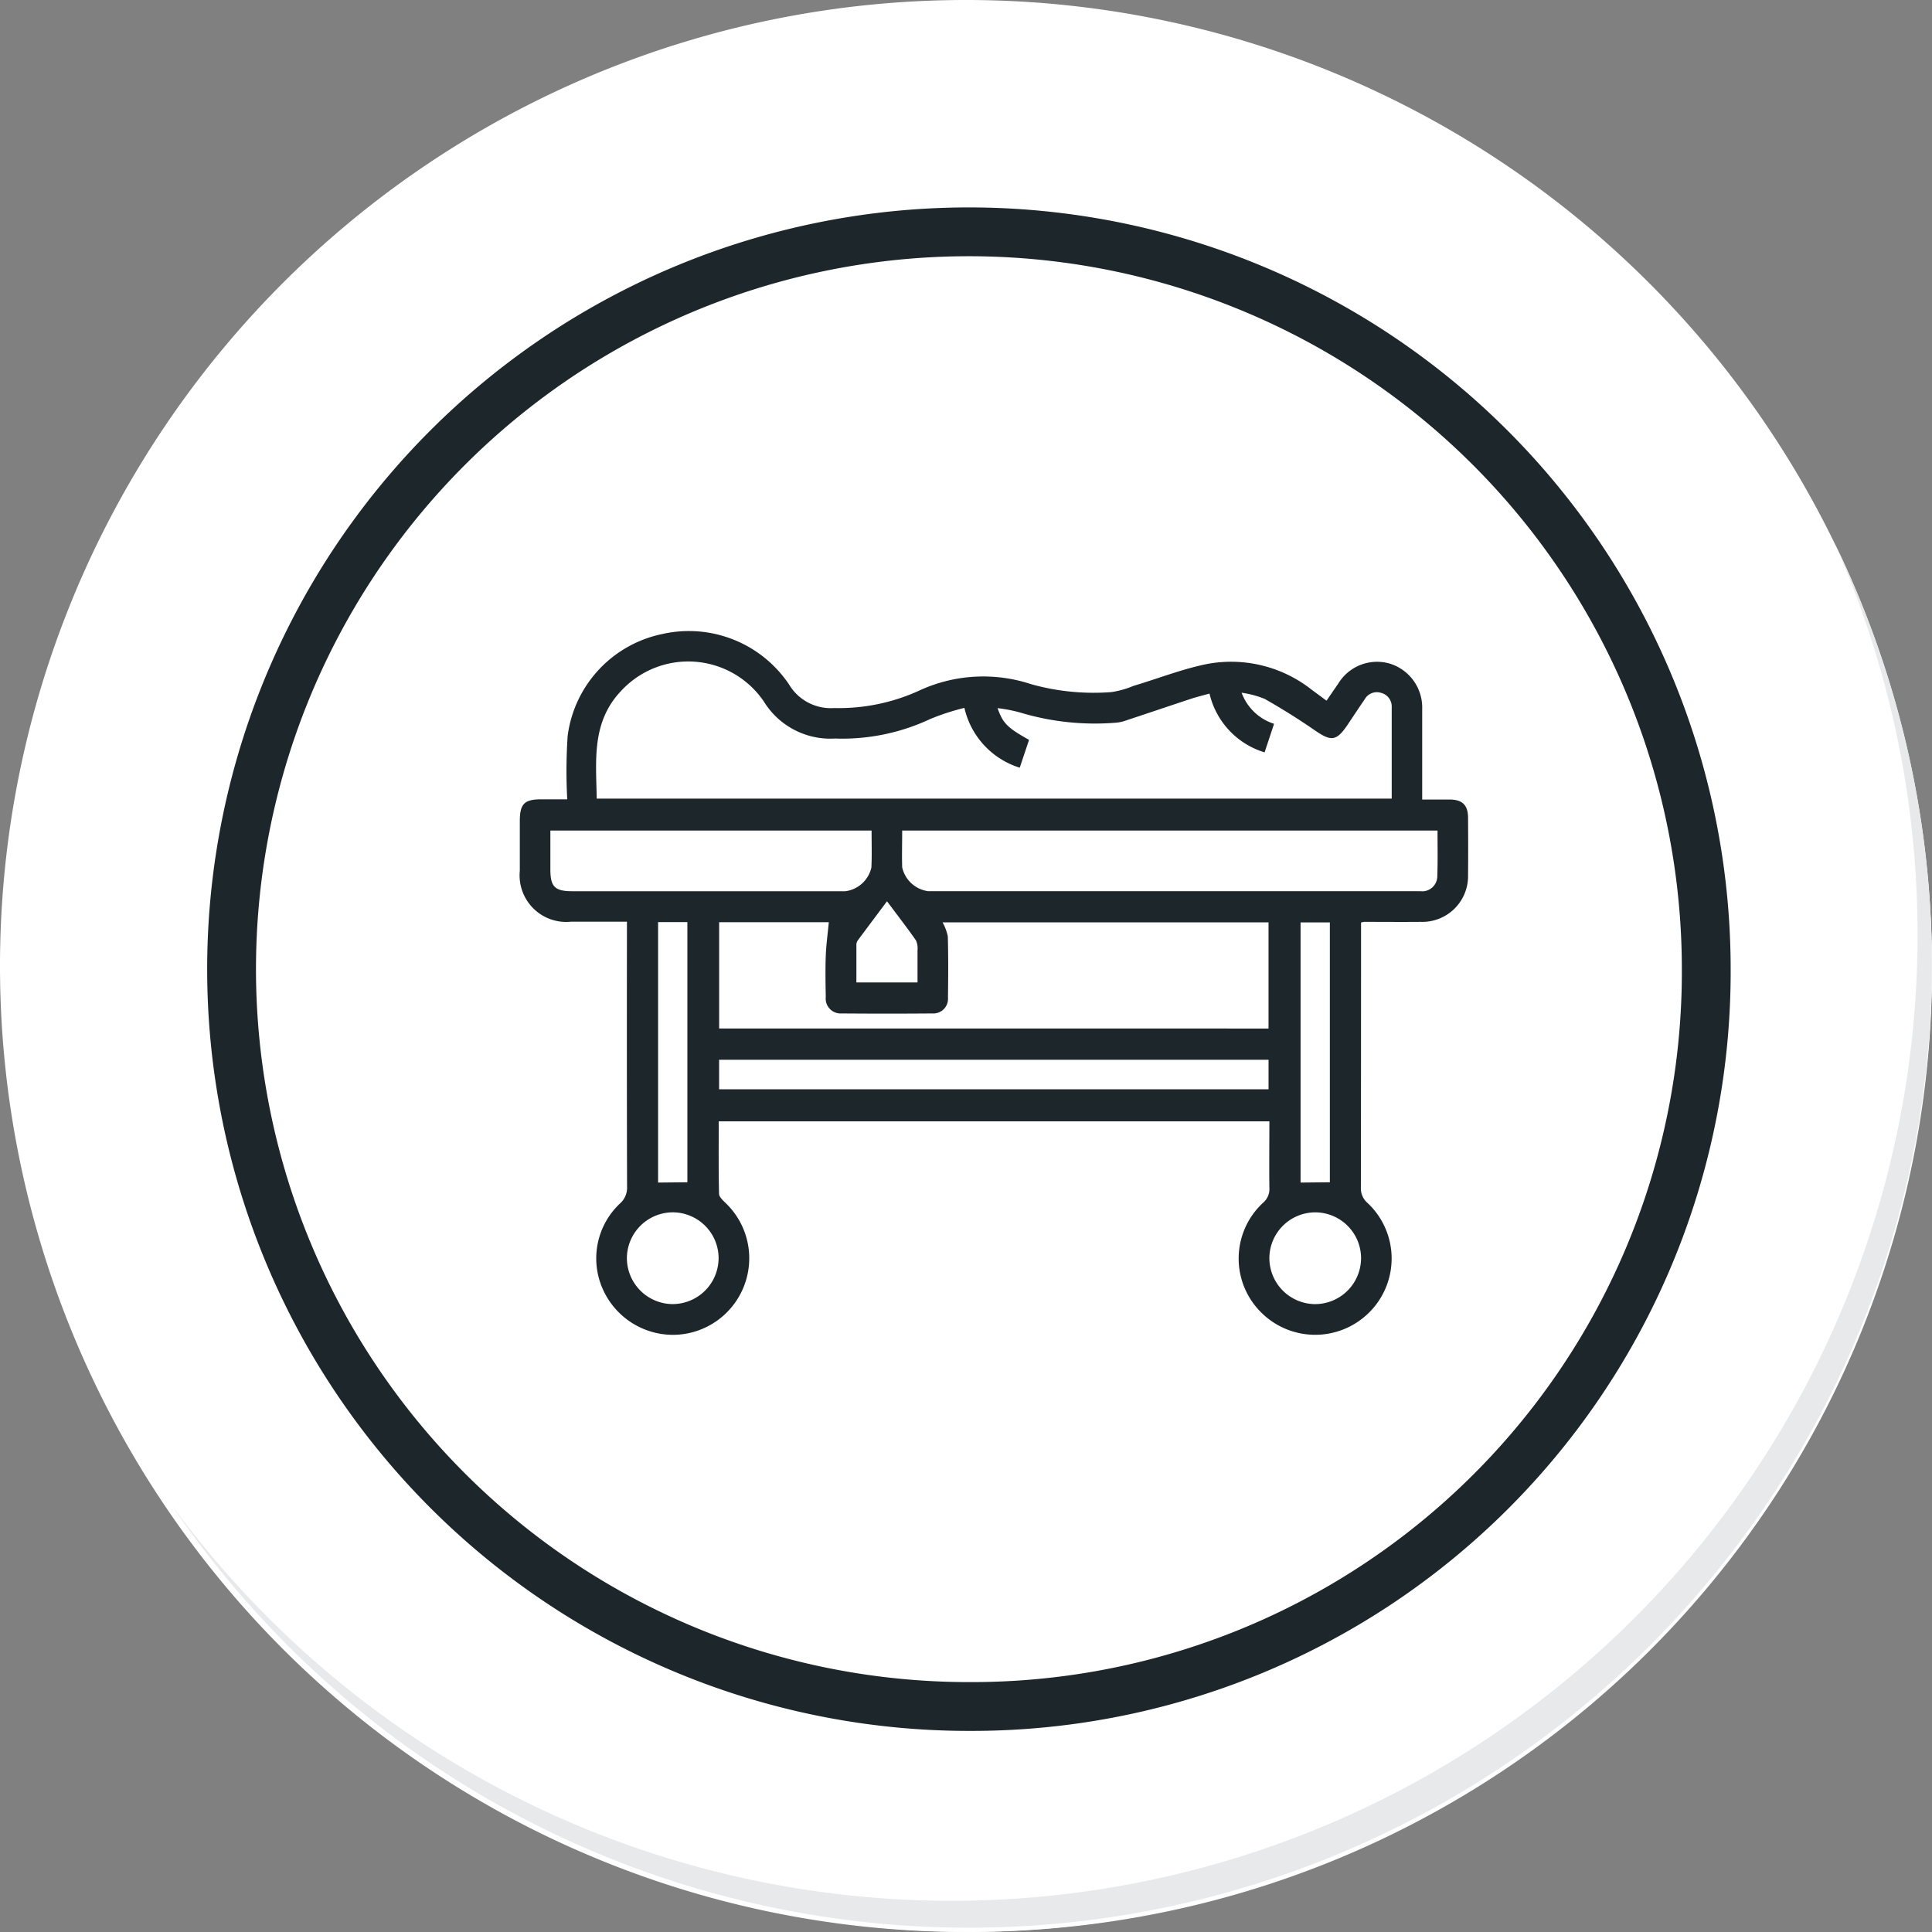 <svg id="img3" xmlns="http://www.w3.org/2000/svg" xmlns:xlink="http://www.w3.org/1999/xlink" width="79.155" height="79.154" viewBox="0 0 79.155 79.154">
  <rect x="0" y="0" width="79.155" height="79.154" fill="#808080" stroke="none"/>
  <defs>
    <radialGradient id="radial-gradient" cx="0.077" cy="0.019" r="1.465" gradientTransform="matrix(1, 0, 0, -1, 0, 9.666)" gradientUnits="objectBoundingBox">
      <stop offset="0" stop-color="#f4f4f5"/>
      <stop offset="0.477" stop-color="#f7f8fa"/>
      <stop offset="0.715" stop-color="#fff"/>
    </radialGradient>
  </defs>
  <g id="Group_18531" data-name="Group 18531">
    <g id="Group_18423" data-name="Group 18423">
      <g id="Group_18421" data-name="Group 18421">
        <g id="Group_18420" data-name="Group 18420">
          <g id="Group_18419" data-name="Group 18419">
            <path id="Path_40936" data-name="Path 40936" d="M201.954,554.407a39.577,39.577,0,1,1-39.578-39.575h0A39.576,39.576,0,0,1,201.954,554.407Z" transform="translate(-122.8 -514.832)" fill="#fff"/>
          </g>
        </g>
      </g>
      <path id="Path_40937" data-name="Path 40937" d="M201.953,554.407a39.42,39.42,0,1,0,0,.312Z" transform="translate(-122.799 -514.832)" fill="url(#radial-gradient)"/>
      <path id="Path_40938" data-name="Path 40938" d="M190.028,551.858a30.209,30.209,0,1,0-30.209,30.209h0a30.1,30.1,0,0,0,30.209-29.984Z" transform="translate(-120.122 -512.151)" fill="none" stroke="#1d272b" stroke-miterlimit="10" stroke-width="2"/>
      <g id="Group_18422" data-name="Group 18422" transform="translate(7.012 22.22)">
        <path id="Path_40939" data-name="Path 40939" d="M195.973,530.78a39.581,39.581,0,0,1-68.14,39.411,39.456,39.456,0,0,0,68.14-39.411Z" transform="translate(-127.833 -530.78)" fill="#e7e9eb"/>
      </g>
    </g>
  </g>
  <g id="ITJmF2.tif" transform="translate(-1722.709 359.75)">
    <g id="Grupo_127423" data-name="Grupo 127423" transform="translate(1744.004 -333.899)">
      <path id="Trazado_163301" data-name="Trazado 163301" d="M1745.949-327a21.62,21.62,0,0,1,.017-2.6,4.908,4.908,0,0,1,3.868-4.172,4.942,4.942,0,0,1,5.2,2.061,1.993,1.993,0,0,0,1.854.97,7.909,7.909,0,0,0,3.448-.7,6.244,6.244,0,0,1,4.621-.277,9.489,9.489,0,0,0,3.291.323,3.808,3.808,0,0,0,.9-.254c1.009-.3,2-.694,3.031-.9a5.33,5.33,0,0,1,4.278,1.063c.189.138.377.278.6.444.167-.243.326-.476.486-.708a1.86,1.86,0,0,1,2.144-.8,1.886,1.886,0,0,1,1.29,1.857c0,1.213,0,2.426,0,3.7.391,0,.764,0,1.137,0,.512.007.739.231.742.743.005.783.008,1.567,0,2.35a1.874,1.874,0,0,1-1.942,1.919c-.77.007-1.54,0-2.31,0a1.031,1.031,0,0,0-.132.027v.4q0,5.229-.007,10.458a.789.789,0,0,0,.278.637,3.116,3.116,0,0,1,.056,4.487,3.131,3.131,0,0,1-4.463-.051,3.108,3.108,0,0,1,.128-4.455.731.731,0,0,0,.252-.608c-.012-.9,0-1.8,0-2.723h-22.56c0,.993-.011,1.981.013,2.968,0,.132.165.276.279.389a3.131,3.131,0,0,1,.73,3.427,3.134,3.134,0,0,1-2.861,1.964,3.152,3.152,0,0,1-2.932-1.921,3.087,3.087,0,0,1,.72-3.456.862.862,0,0,0,.295-.708q-.013-5.17-.005-10.341v-.5h-2.3a1.909,1.909,0,0,1-2.089-2.088q0-1.018,0-2.037c0-.7.185-.888.872-.89Zm16.273-3.748a9.613,9.613,0,0,0-1.4.456,8.484,8.484,0,0,1-3.9.8,3.2,3.2,0,0,1-2.921-1.522,3.743,3.743,0,0,0-5.844-.43c-1.223,1.286-1.024,2.864-1,4.413h32.571c0-1.268,0-2.506,0-3.745a.574.574,0,0,0-.432-.586.57.57,0,0,0-.676.265c-.229.333-.452.671-.676,1.007-.477.714-.684.733-1.379.253-.662-.457-1.346-.884-2.045-1.281a4.058,4.058,0,0,0-.941-.251,2.09,2.09,0,0,0,1.329,1.274l-.388,1.17a3.3,3.3,0,0,1-2.257-2.409c-.271.076-.522.136-.767.217-.878.29-1.754.588-2.633.878a1.611,1.611,0,0,1-.455.1,10.61,10.61,0,0,1-3.905-.419,6.127,6.127,0,0,0-.924-.179c.224.626.4.8,1.291,1.3l-.382,1.14A3.344,3.344,0,0,1,1762.222-330.746Zm12.459,13.137v-4.35h-13.355a1.988,1.988,0,0,1,.216.58c.023.835.017,1.671.006,2.506a.6.6,0,0,1-.636.646q-1.86.015-3.72,0a.611.611,0,0,1-.651-.673c-.01-.561-.02-1.123,0-1.684.018-.463.082-.924.125-1.38h-4.493v4.354Zm6.924-8.11h-21.933c0,.518-.015,1.012,0,1.505a1.262,1.262,0,0,0,1.062.978h17.73c.809,0,1.618,0,2.427,0a.62.62,0,0,0,.705-.618C1781.618-324.467,1781.605-325.079,1781.605-325.719Zm-23.187,0h-13.16c0,.545,0,1.065,0,1.585,0,.716.18.9.9.9h11.189a1.262,1.262,0,0,0,1.064-.974C1758.433-324.7,1758.418-325.2,1758.418-325.718Zm-6.247,10.6h22.511v-1.209h-22.511Zm-1.3,3.809v-10.659h-1.2V-311.3Zm26.323,0v-10.646h-1.2V-311.3Zm-25.043,3.12a1.884,1.884,0,0,0-1.851-1.888,1.886,1.886,0,0,0-1.907,1.871,1.887,1.887,0,0,0,1.851,1.888A1.887,1.887,0,0,0,1752.15-308.184Zm26.322.007a1.883,1.883,0,0,0-1.844-1.894,1.883,1.883,0,0,0-1.913,1.864,1.886,1.886,0,0,0,1.844,1.895A1.886,1.886,0,0,0,1778.472-308.178ZM1760.3-319.5c0-.456,0-.885,0-1.313a.788.788,0,0,0-.065-.411c-.372-.53-.768-1.042-1.185-1.6-.422.565-.812,1.084-1.2,1.606a.326.326,0,0,0-.054.181c0,.506,0,1.012,0,1.537Z" transform="translate(-1744.004 333.899)" fill="#1d272b"/>
    </g>
  </g>
</svg>
